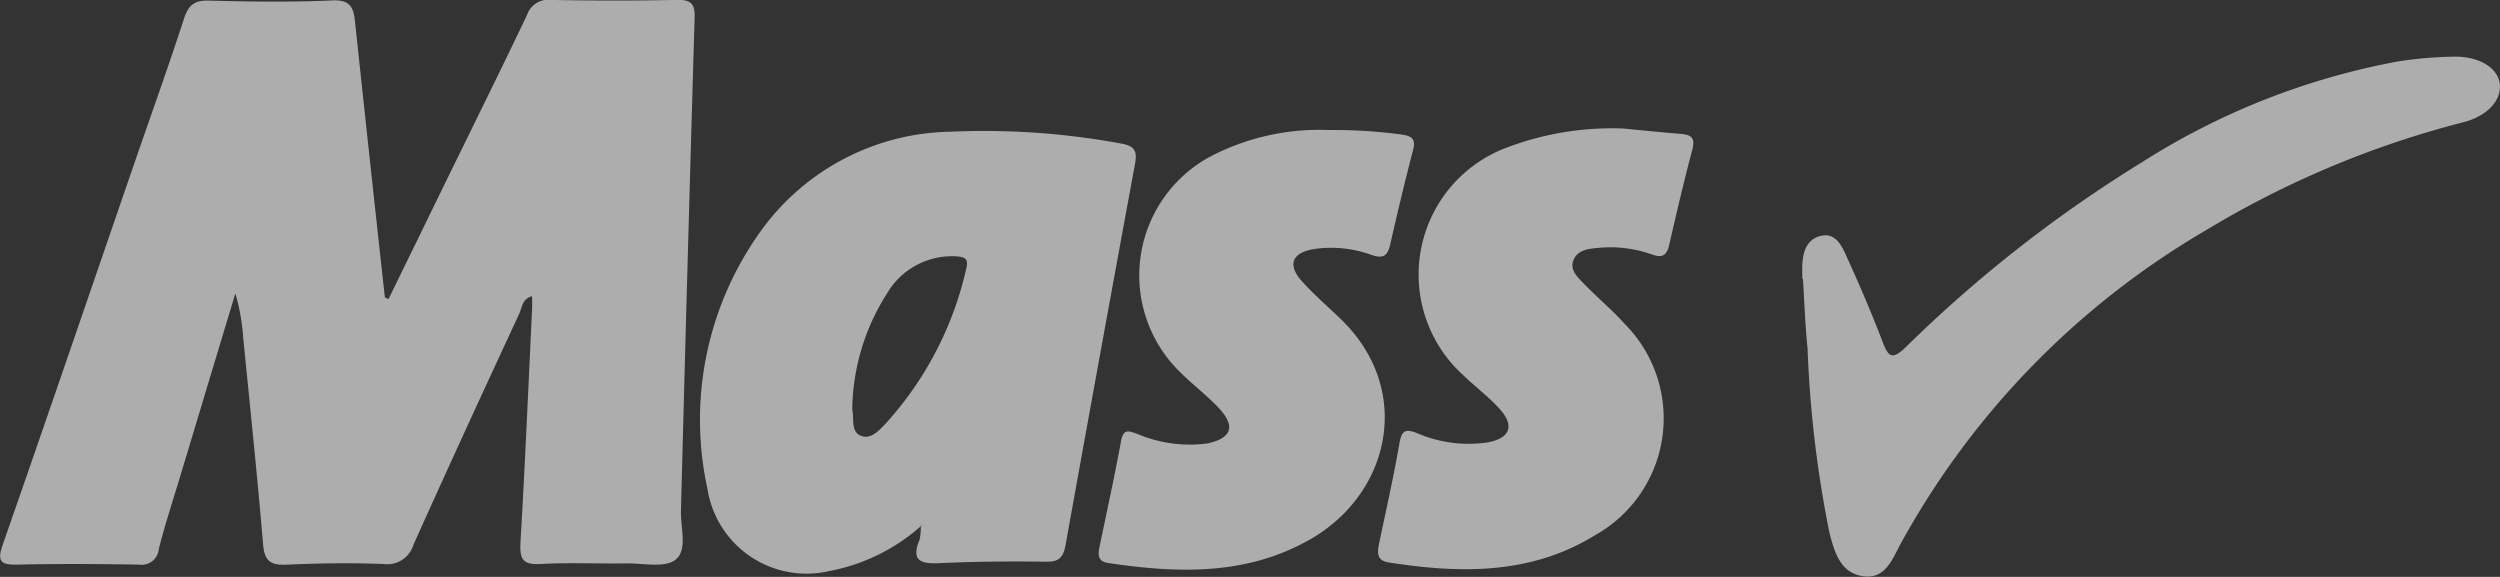 <svg xmlns="http://www.w3.org/2000/svg" width="104.258" height="24.057" viewBox="0 0 104.258 24.057"><rect x="0" y="0" width="104.258" height="24.057" fill="#333333" stroke="none"/><defs><style>.a{opacity:0.6;}.b{fill:#fff;}</style></defs><g class="a" transform="translate(-1195.988 -172.301)"><path class="b" d="M1212.19,184.774q1.185-2.427,2.369-4.853c1.14-2.331,2.293-4.655,3.41-7a.928.928,0,0,1,.994-.623q2.63.053,5.261,0c.584-.012.749.162.732.738q-.3,10.181-.565,20.362c0,.031,0,.063,0,.094-.055.737.3,1.714-.221,2.143-.44.364-1.372.151-2.087.161-1.19.017-2.383-.04-3.569.026-.759.042-.858-.247-.819-.919.19-3.248.329-6.5.484-9.749.008-.155,0-.31,0-.5-.42.108-.42.479-.536.728-1.486,3.2-2.965,6.411-4.411,9.633a1.141,1.141,0,0,1-1.251.807c-1.344-.053-2.693-.033-4.037.027-.658.03-.924-.136-.983-.837-.245-2.9-.551-5.794-.836-8.69a8.309,8.309,0,0,0-.323-1.783q-1.146,3.8-2.291,7.6c-.307,1.017-.64,2.028-.9,3.056a.719.719,0,0,1-.835.652c-1.691-.028-3.383-.037-5.074,0-.723.017-.832-.166-.594-.848,1.855-5.311,3.673-10.634,5.505-15.953.682-1.979,1.394-3.949,2.039-5.941.183-.563.413-.795,1.032-.779,1.722.044,3.448.071,5.167-.008.846-.039.891.412.955,1.008q.606,5.69,1.232,11.378Z" transform="translate(0)"/><path class="b" d="M1278.441,202.465a7.965,7.965,0,0,1-3.815,1.872,4.182,4.182,0,0,1-5.085-3.435,13.474,13.474,0,0,1,2.314-10.865,9.953,9.953,0,0,1,7.832-4.022,31.529,31.529,0,0,1,7.1.493c.623.105.676.362.581.876q-1.463,7.929-2.891,15.864c-.1.547-.288.711-.837.7-1.47-.021-2.942-.008-4.41.06-.788.037-1.212-.088-.839-.983A2.593,2.593,0,0,0,1278.441,202.465Zm-2.86-4.859c.083.334-.06.882.313,1.069.445.222.821-.213,1.108-.519a14.253,14.253,0,0,0,3.331-6.423c.1-.386-.02-.492-.388-.518a3.137,3.137,0,0,0-2.917,1.55A9.169,9.169,0,0,0,1275.581,197.606Zm2.877,4.79c-.017.017-.048.033-.049.05s.027.037.043.056c.018-.017.049-.033.05-.05S1278.474,202.415,1278.459,202.4Z" transform="translate(-44.051 -8.222)"/><path class="b" d="M1350.319,185.739c.632.06,1.533.154,2.436.228.439.036.584.186.459.656-.346,1.3-.651,2.606-.951,3.916-.1.446-.243.638-.754.447a5.14,5.14,0,0,0-2.22-.266c-.415.033-.86.083-1.032.511-.164.41.173.711.428.974.564.583,1.194,1.105,1.734,1.71a5.579,5.579,0,0,1-1.24,8.773c-2.692,1.668-5.641,1.616-8.632,1.148-.491-.077-.472-.4-.4-.766.293-1.408.614-2.811.857-4.227.094-.545.284-.571.728-.4a5.423,5.423,0,0,0,2.937.39c.958-.178,1.151-.7.491-1.421-.461-.506-1.023-.919-1.516-1.4a5.656,5.656,0,0,1,1.725-9.436A12.436,12.436,0,0,1,1350.319,185.739Z" transform="translate(-86.651 -8.08)"/><path class="b" d="M1384.469,187.5c0-.187-.007-.375,0-.562.026-.567.183-1.1.8-1.231.576-.12.83.394,1.017.8.544,1.192,1.064,2.4,1.531,3.622.241.632.395.774.958.233a55.567,55.567,0,0,1,9.876-7.731,29.992,29.992,0,0,1,10.657-4.192,16.528,16.528,0,0,1,2.331-.2c1.072-.019,1.847.479,1.918,1.145.073.687-.535,1.348-1.562,1.6a39.9,39.9,0,0,0-10.749,4.527,34.15,34.15,0,0,0-12.663,13.019c-.349.628-.625,1.507-1.574,1.377-.969-.133-1.2-1.032-1.406-1.8a47.912,47.912,0,0,1-.916-7.715c-.1-.963-.13-1.933-.193-2.9Z" transform="translate(-113.319 -3.575)"/><path class="b" d="M1320.513,185.9a21.082,21.082,0,0,1,3.021.19c.461.07.575.213.457.666-.339,1.3-.65,2.609-.949,3.92-.107.471-.291.6-.779.432a4.91,4.91,0,0,0-2.407-.244c-.917.156-1.109.66-.491,1.346.5.556,1.073,1.049,1.614,1.57,3.045,2.935,2.088,7.281-1.292,9.2-2.651,1.508-5.516,1.406-8.407.976-.386-.057-.437-.292-.372-.609.308-1.5.64-3,.915-4.5.1-.534.372-.372.666-.278a5.589,5.589,0,0,0,2.936.4c1.012-.22,1.183-.718.463-1.483-.492-.523-1.074-.96-1.583-1.467a5.628,5.628,0,0,1,1.415-9.105A9.844,9.844,0,0,1,1320.513,185.9Z" transform="translate(-69.079 -8.176)"/><path class="b" d="M1292.259,227.154c.016.019.044.039.043.056s-.032.034-.05.05c-.016-.019-.044-.038-.043-.056S1292.242,227.171,1292.259,227.154Z" transform="translate(-57.852 -32.98)"/></g></svg>